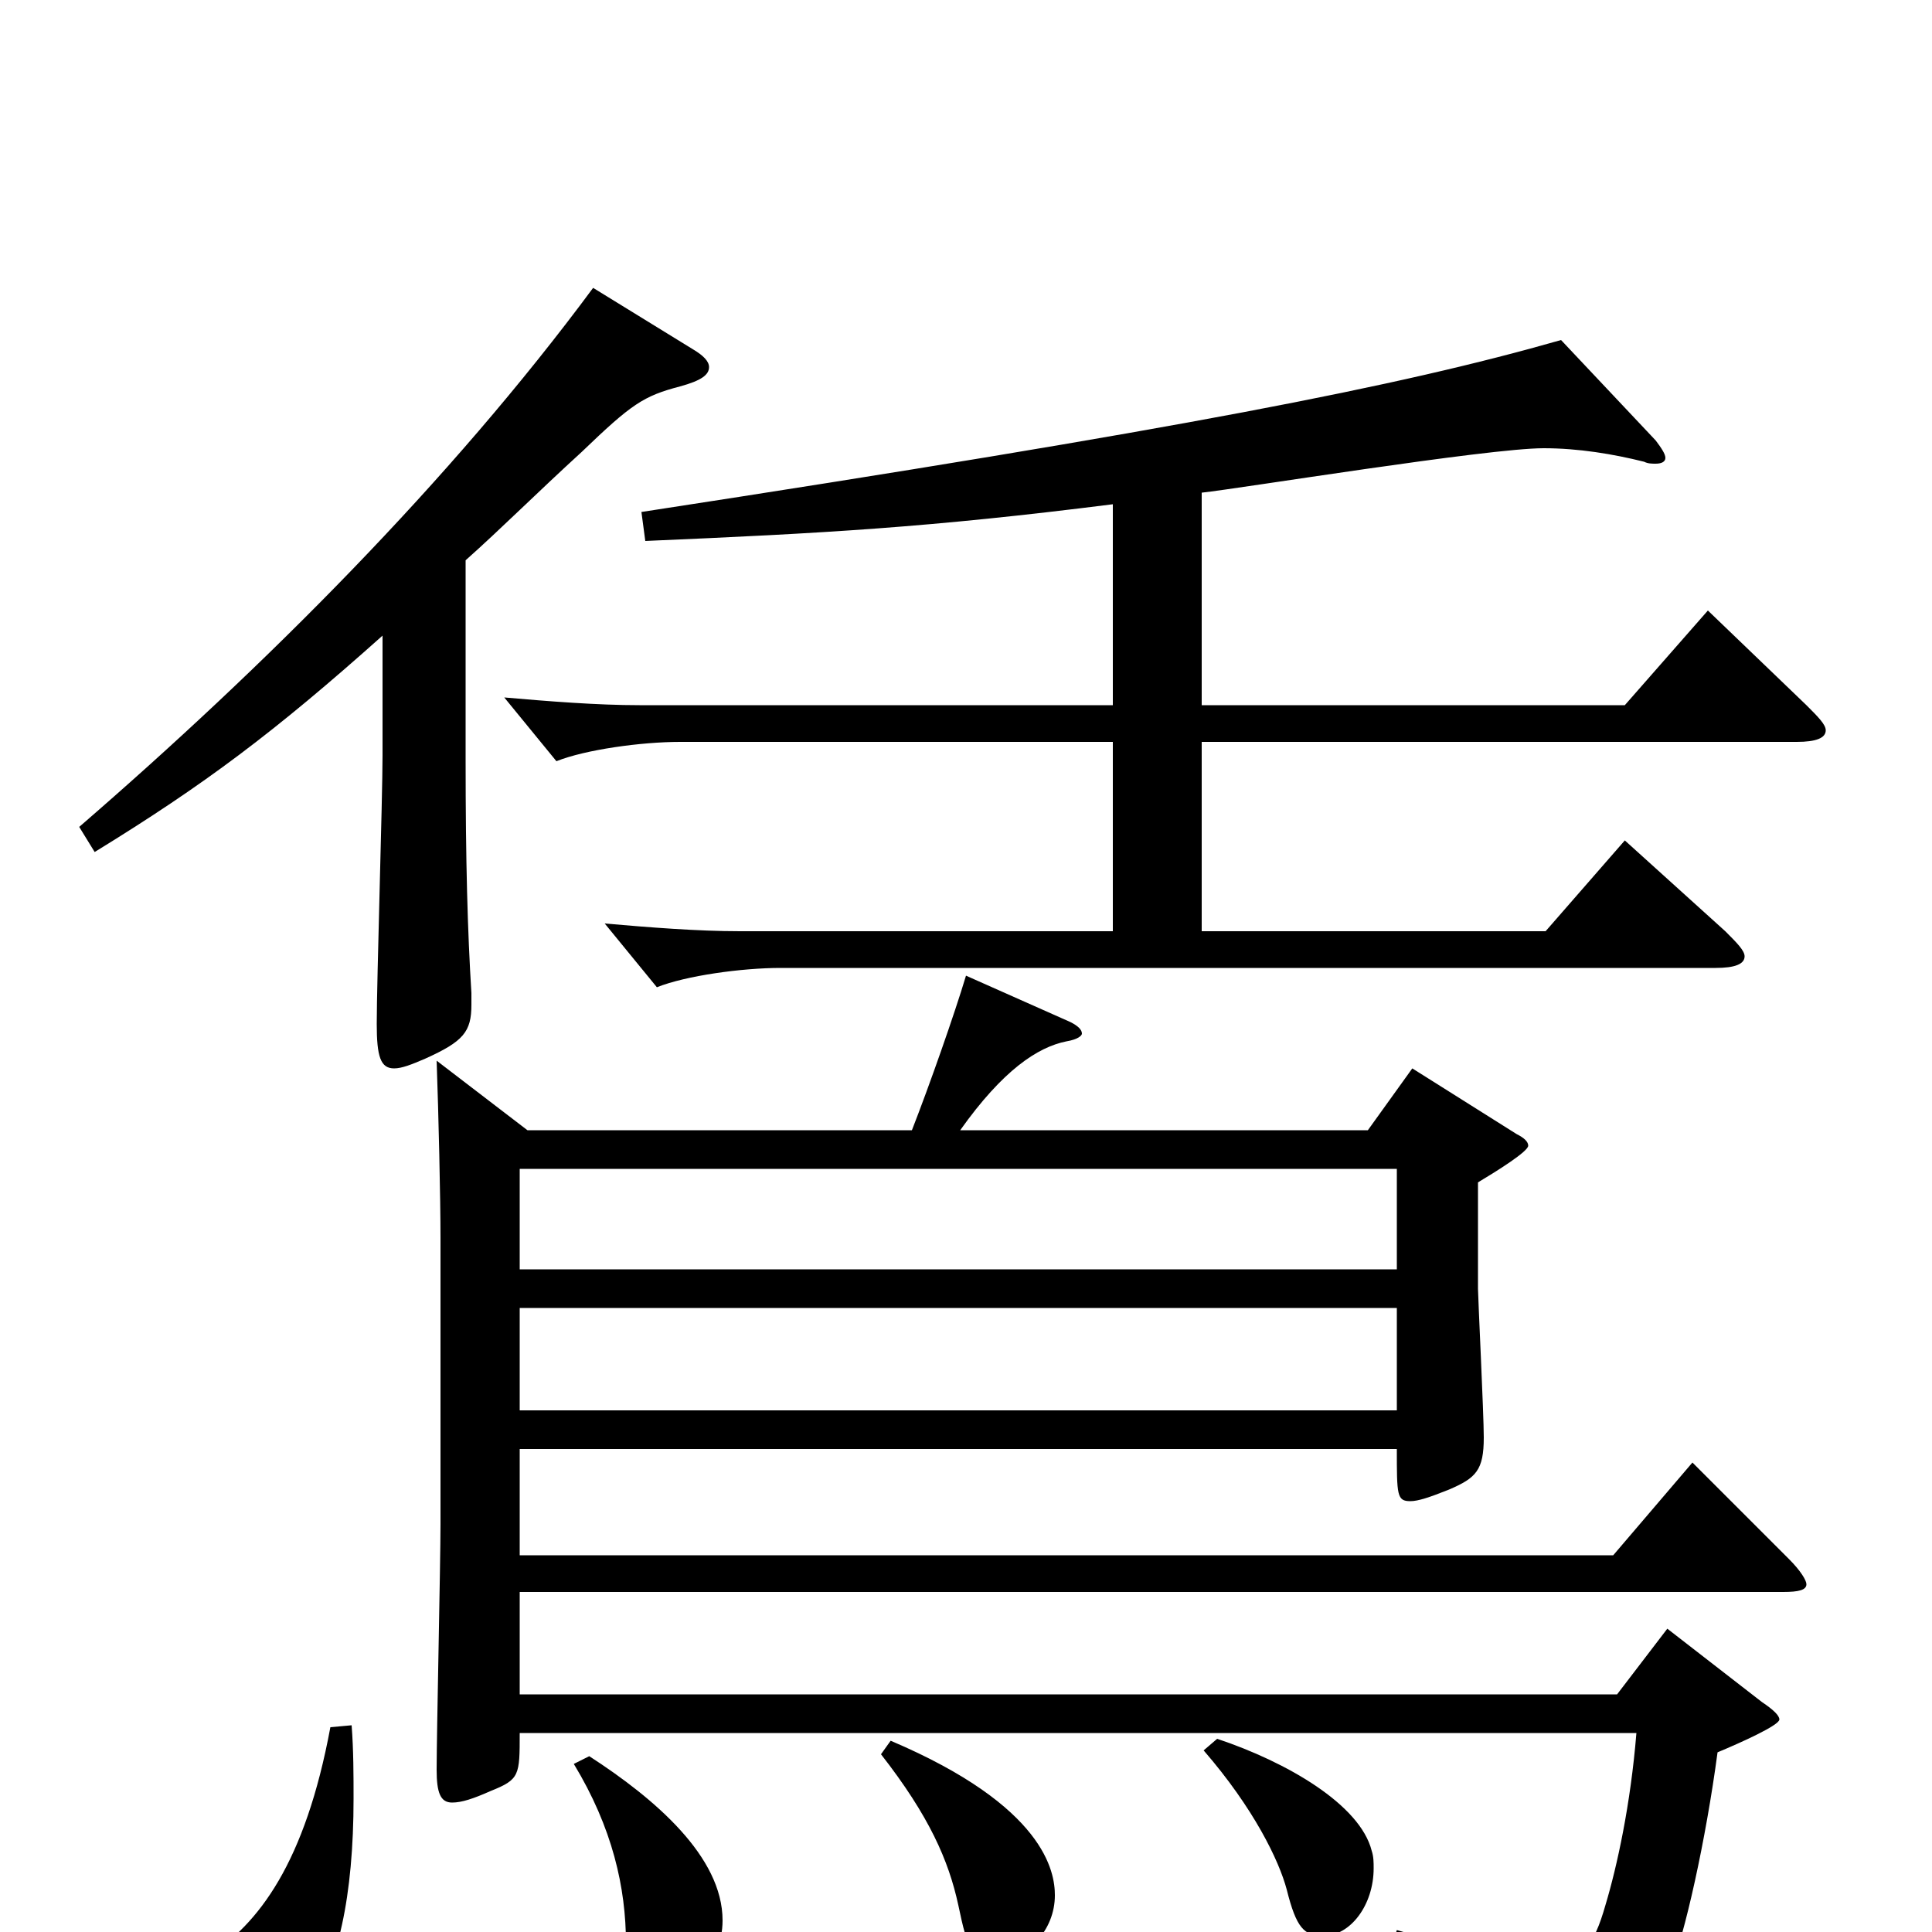 <svg xmlns="http://www.w3.org/2000/svg" viewBox="0 -1000 1000 1000">
	<path fill="#000000" d="M273 -415L226 -451C227 -423 228 -380 228 -359V-211C228 -191 226 -102 226 -84C226 -72 228 -67 234 -67C239 -67 245 -69 254 -73C269 -79 269 -81 269 -103H847C844 -66 837 -34 831 -14C825 7 819 16 799 16C784 16 761 10 723 -1L719 12C773 31 786 43 788 67C789 75 795 80 801 80C803 80 805 80 807 79C840 64 851 52 864 21C872 2 883 -48 889 -93C901 -98 921 -107 921 -110C921 -112 918 -115 912 -119L863 -157L837 -123H269V-176H923C931 -176 935 -177 935 -180C935 -182 932 -187 926 -193L876 -243L835 -195H269V-250H723C723 -226 723 -223 730 -223C734 -223 740 -225 750 -229C764 -235 768 -239 768 -256C768 -268 765 -329 765 -333V-388C775 -394 791 -404 791 -407C791 -409 789 -411 785 -413L731 -447L708 -415H497C519 -446 537 -458 552 -461C558 -462 560 -464 560 -465C560 -467 558 -469 554 -471L500 -495C494 -475 481 -438 472 -415ZM269 -343V-395H723V-343ZM269 -270V-323H723V-270ZM297 -87C317 -54 324 -23 324 6C324 24 330 33 342 33C355 33 374 17 374 -6C374 -39 339 -69 305 -91ZM456 -92C481 -60 491 -37 496 -14C501 10 503 14 516 14C532 14 546 -1 546 -19C546 -31 541 -65 461 -99ZM623 -94C649 -64 662 -37 666 -22C671 -2 675 2 685 2C699 2 711 -14 711 -33C711 -36 711 -39 710 -42C704 -66 666 -88 630 -100ZM198 -609C198 -587 195 -492 195 -470C195 -453 197 -447 204 -447C208 -447 213 -449 220 -452C240 -461 244 -466 244 -480V-486C242 -518 241 -554 241 -607V-710C259 -726 278 -745 301 -766C327 -791 333 -795 352 -800C363 -803 367 -806 367 -810C367 -813 364 -816 359 -819L307 -851C233 -751 137 -655 41 -572L49 -559C106 -594 142 -621 198 -671ZM171 -106C158 -36 134 -4 107 13C90 24 82 34 82 42C82 52 98 65 115 65C129 65 145 57 159 39C175 19 183 -19 183 -69C183 -81 183 -94 182 -107ZM576 -635H331C309 -635 284 -637 261 -639L288 -606C303 -612 332 -616 352 -616H576V-518H383C361 -518 336 -520 313 -522L340 -489C355 -495 384 -499 404 -499H888C898 -499 903 -501 903 -505C903 -508 899 -512 893 -518L841 -565L800 -518H622V-616H930C940 -616 945 -618 945 -622C945 -625 941 -629 935 -635L884 -684L841 -635H622V-745C641 -747 770 -768 799 -768C817 -768 835 -765 851 -761C853 -760 855 -760 857 -760C860 -760 862 -761 862 -763C862 -765 860 -768 857 -772L808 -824C724 -800 612 -778 332 -735L334 -720C427 -724 481 -727 576 -739Z"/>
</svg>